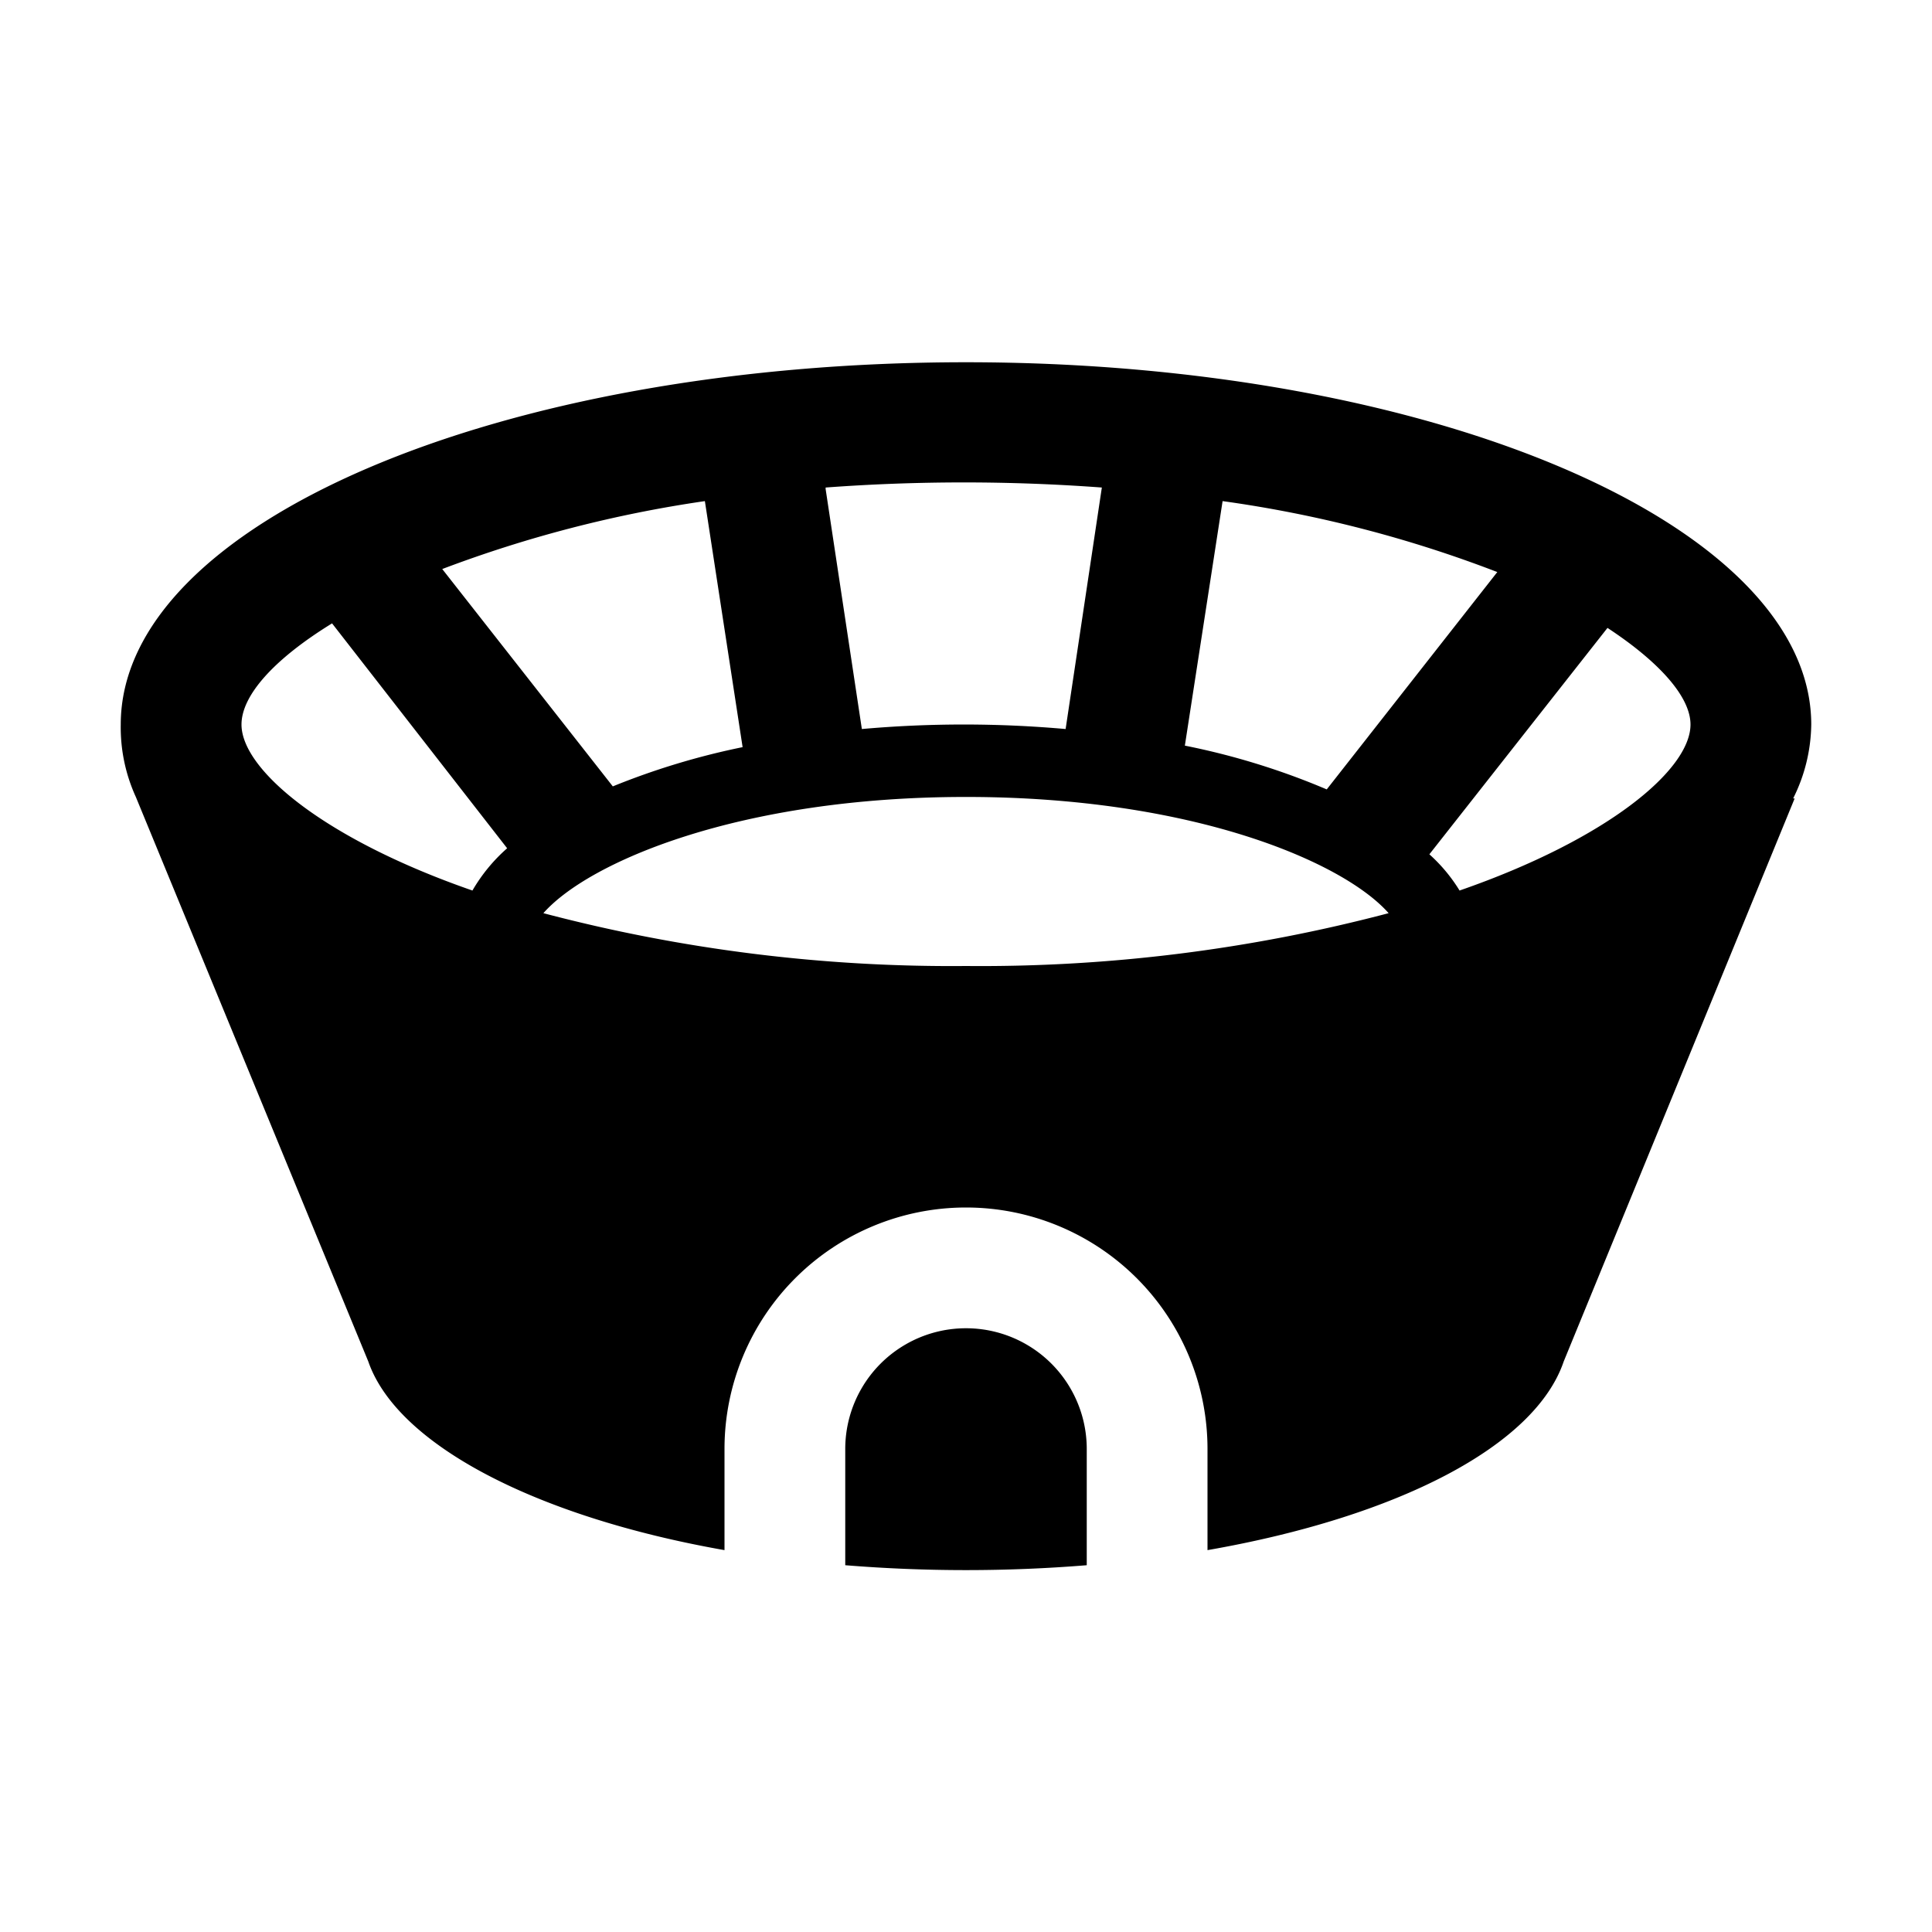 <svg xmlns="http://www.w3.org/2000/svg" viewBox="0 0 128 128"><path d="M72 103.7a99 99 0 0 1-16 0V96a8 8 0 0 1 16 0zm46.9-50.8l-15.3 37.3c-1.9 5.6-11 10.3-23.6 12.5V96a16 16 0 0 0-32 0v6.7c-12.5-2.2-21.7-7-23.6-12.5L9 52.8A11.1 11.1 0 0 1 8 48c0-13.3 25-24 56-24s56 10.8 56 24a11.2 11.2 0 0 1-1.2 4.9zm-40.4-3.5a48 48 0 0 1 9.4 2.9l11.3-14.4A82 82 0 0 0 81 33.2zm-23.8-17l2.4 15.9a76.3 76.3 0 0 1 13.5 0l2.4-16a124 124 0 0 0-18.3 0zm-25.4 5.3l11.3 14.4a48.6 48.6 0 0 1 8.6-2.6l-2.5-16.3a82.5 82.5 0 0 0-17.4 4.5zm4.3 18.5L22 41.3c-3.9 2.4-6 4.8-6 6.7 0 3 5.5 7.6 15.3 11a11.2 11.2 0 0 1 2.3-2.8zM92 60.5c-3-3.4-13-7.7-28-7.7s-25 4.3-28 7.7A106 106 0 0 0 64 64a106 106 0 0 0 28-3.5zM112 48c0-1.8-2-4.1-5.5-6.4l-11.8 15a10.8 10.8 0 0 1 2 2.4c9.8-3.4 15.3-8 15.3-11z"/></svg>